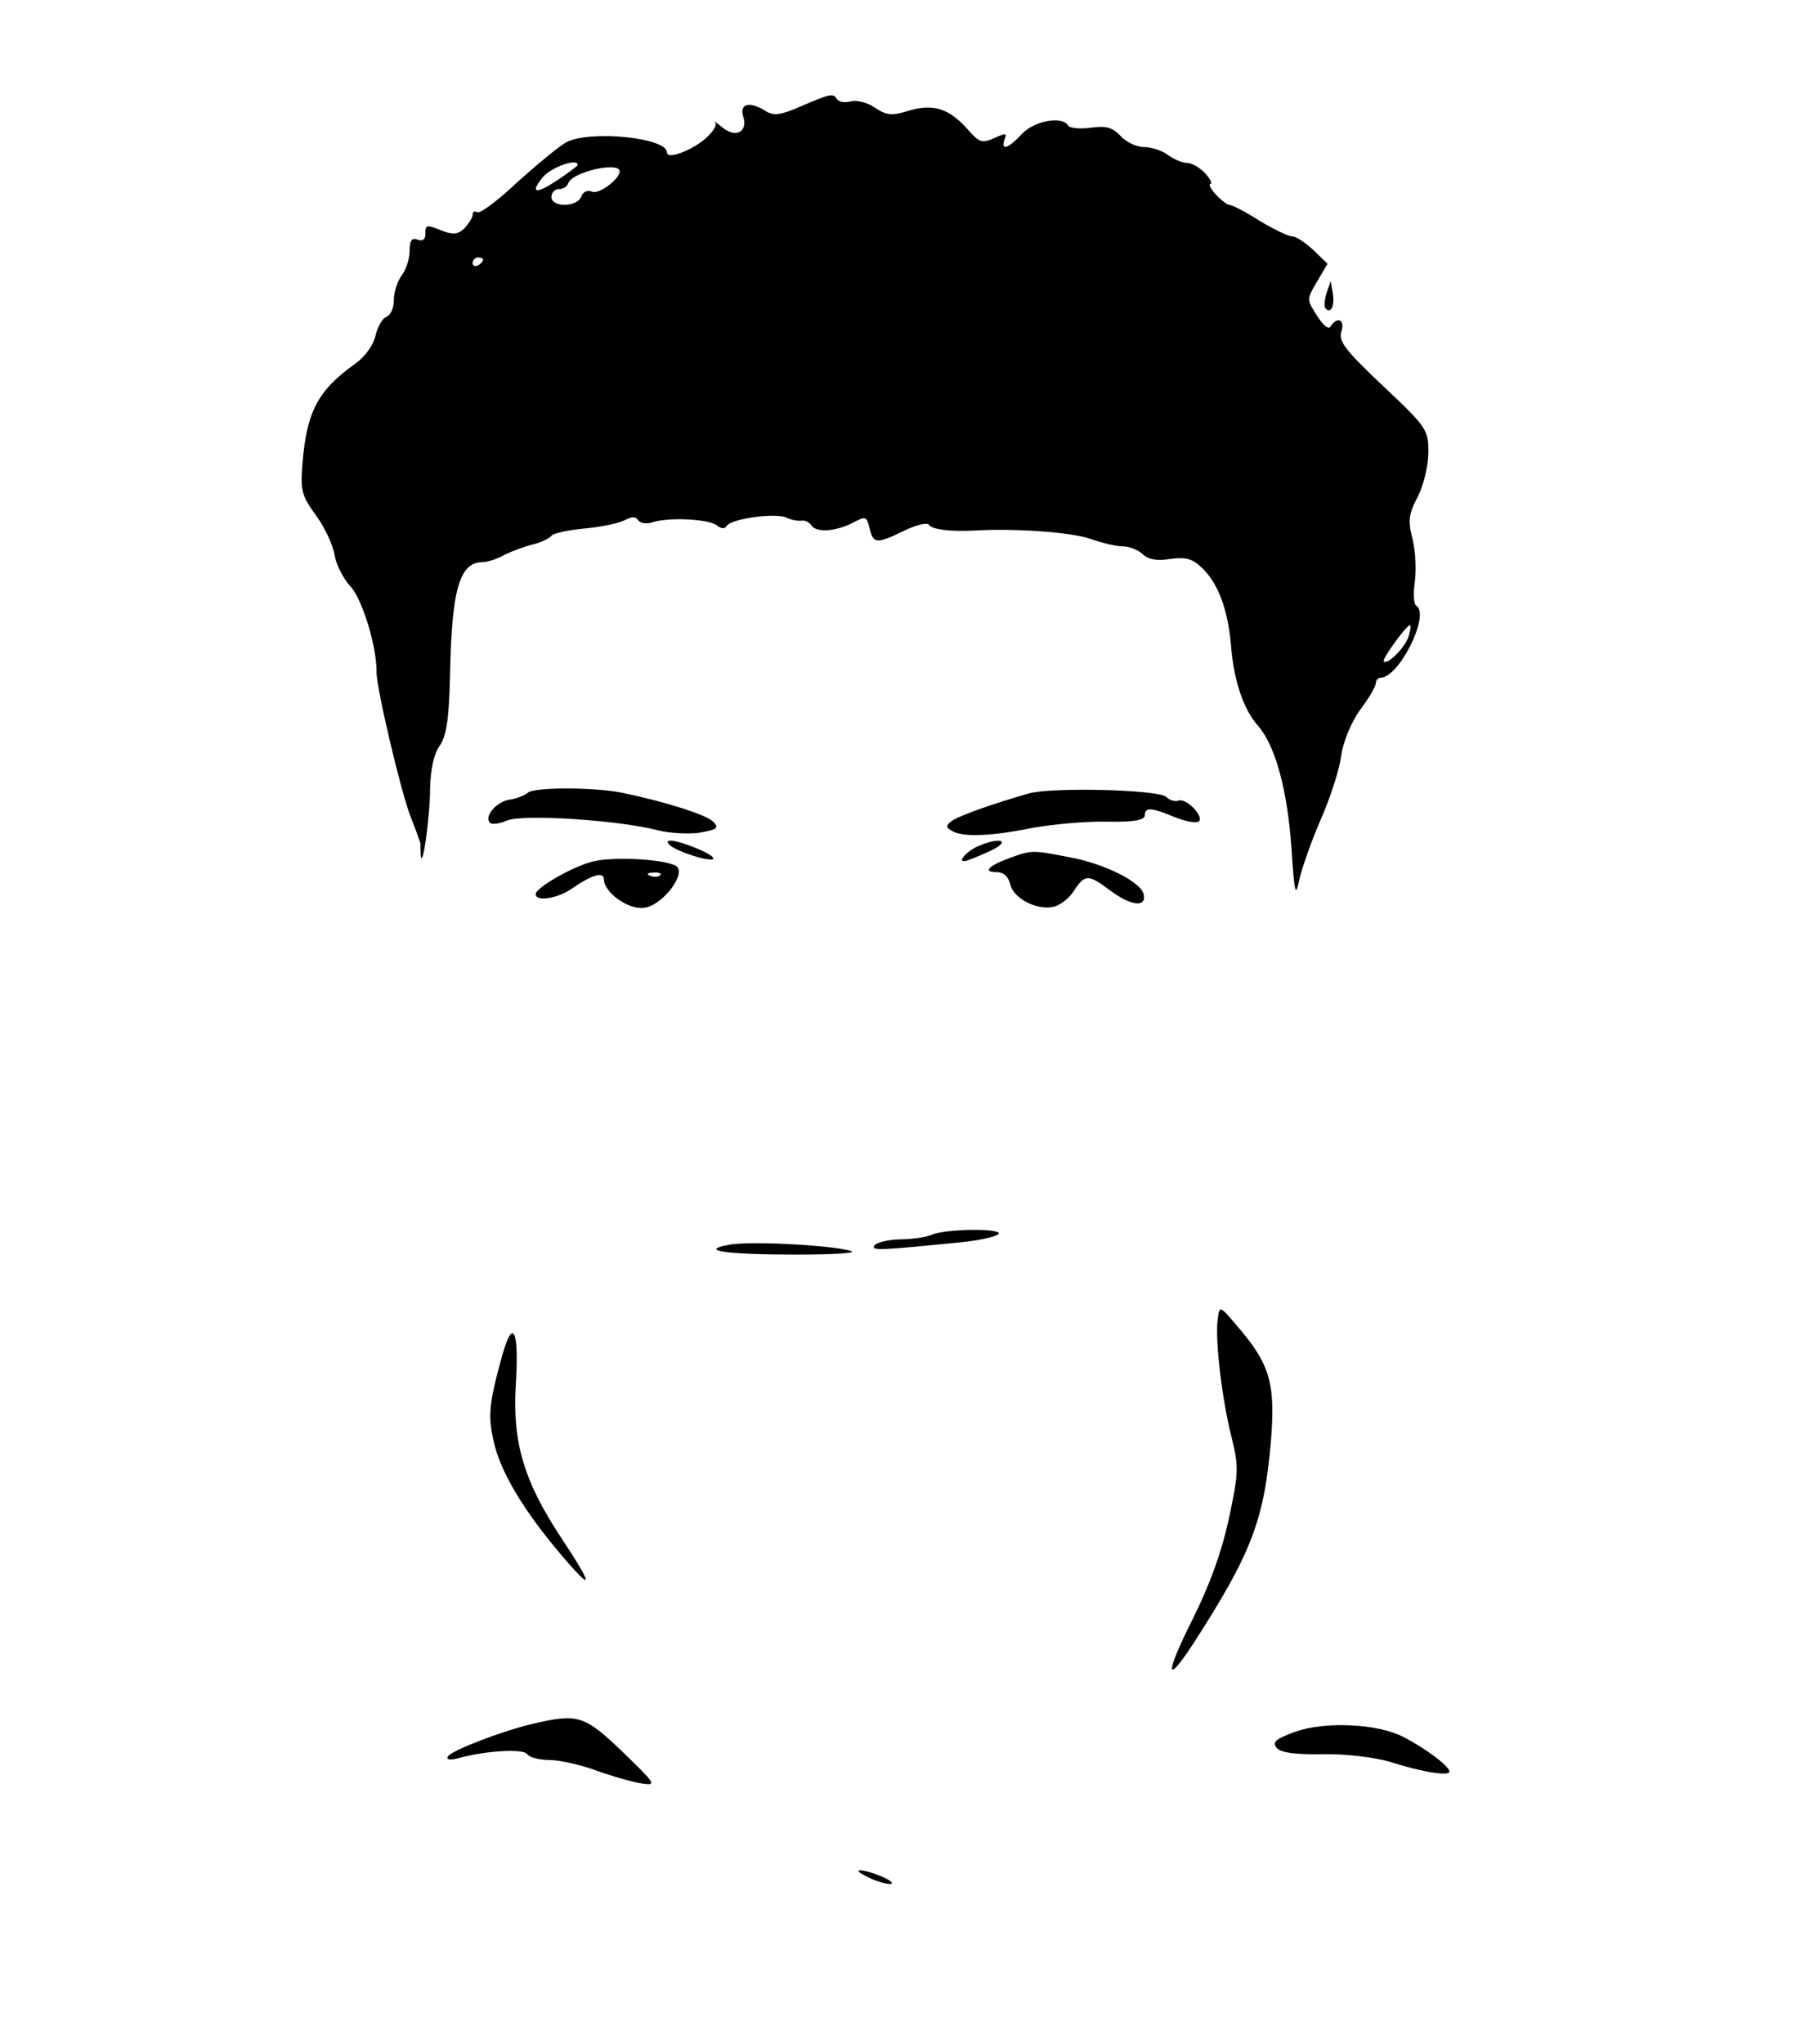 <?xml version="1.0" standalone="no"?>
<!DOCTYPE svg PUBLIC "-//W3C//DTD SVG 20010904//EN"
 "http://www.w3.org/TR/2001/REC-SVG-20010904/DTD/svg10.dtd">
<svg version="1.0" xmlns="http://www.w3.org/2000/svg"
 width="342pt" height="389pt" viewBox="0 0 342 389"
 preserveAspectRatio="xMidYMid meet">

<g transform="translate(0,389) scale(0.1,-0.1)"
fill="#000000" stroke="none">
<path d="M1526 3688 c-39 -17 -52 -19 -67 -10 -31 20 -51 15 -44 -9 10 -30
-14 -43 -40 -21 -11 9 -17 13 -13 8 4 -4 -5 -18 -20 -31 -28 -23 -72 -39 -72
-25 0 28 -147 43 -192 19 -13 -7 -54 -41 -92 -75 -37 -35 -72 -61 -77 -58 -5
3 -9 1 -9 -5 0 -5 -7 -16 -15 -25 -12 -12 -22 -13 -41 -6 -33 13 -34 13 -34
-6 0 -10 -6 -14 -15 -10 -11 4 -15 -2 -15 -22 0 -15 -7 -36 -15 -46 -8 -11
-15 -32 -15 -47 0 -15 -6 -29 -14 -32 -8 -3 -17 -19 -21 -36 -4 -18 -20 -40
-38 -53 -71 -50 -93 -91 -101 -190 -4 -51 -2 -61 25 -98 17 -23 33 -57 36 -76
3 -19 17 -46 31 -61 22 -24 50 -115 49 -163 0 -30 46 -226 65 -275 11 -27 19
-51 19 -52 -1 -2 0 -11 0 -20 3 -34 18 72 18 127 1 35 7 65 18 80 13 19 18 49
20 135 3 163 18 215 62 215 9 0 28 6 42 14 14 7 38 16 55 20 16 4 31 12 34 16
3 5 32 11 63 14 32 3 66 10 77 16 13 7 21 7 25 0 4 -6 16 -8 28 -4 31 10 107
6 122 -6 9 -7 15 -7 19 -1 9 14 92 25 113 16 10 -5 23 -7 30 -6 6 1 14 -3 18
-9 9 -14 45 -12 77 4 27 14 28 14 34 -10 7 -29 13 -30 66 -4 23 11 44 16 47
11 6 -9 40 -13 84 -11 75 5 186 -3 221 -15 23 -8 51 -15 64 -15 13 0 30 -7 38
-15 11 -10 27 -13 52 -9 29 4 42 1 60 -16 31 -29 50 -79 56 -147 5 -68 24
-124 52 -155 32 -37 55 -119 63 -229 6 -90 8 -99 15 -64 5 22 23 74 41 115 18
41 36 96 39 122 4 27 19 63 36 87 17 22 30 45 30 51 0 5 4 10 9 10 35 0 95
120 68 137 -5 3 -6 23 -3 44 3 22 2 58 -4 82 -9 36 -8 48 10 82 11 22 20 59
20 84 0 43 -3 48 -86 126 -72 68 -85 85 -80 103 8 23 -7 31 -20 11 -4 -7 -14
1 -26 20 -20 31 -20 31 0 65 l20 34 -27 26 c-15 14 -33 26 -40 26 -8 0 -36 14
-63 30 -26 17 -52 30 -57 30 -4 0 -16 9 -26 20 -10 11 -14 20 -10 20 4 0 0 9
-10 20 -10 11 -26 20 -35 20 -9 0 -25 7 -36 15 -10 8 -31 15 -45 15 -14 0 -34
9 -45 21 -15 16 -27 20 -56 16 -21 -3 -41 -1 -44 4 -11 19 -65 9 -88 -16 -26
-28 -41 -33 -33 -10 5 12 2 12 -20 2 -22 -10 -28 -8 -47 13 -37 43 -67 53
-113 40 -35 -11 -44 -10 -67 5 -14 10 -35 15 -46 12 -11 -3 -23 -1 -26 4 -7
12 -12 11 -68 -13z m-426 -112 c0 -2 -18 -15 -40 -30 -40 -26 -51 -24 -27 6
15 19 67 38 67 24z m80 -12 c0 -15 -39 -44 -52 -39 -9 4 -18 0 -21 -9 -8 -21
-57 -21 -57 -1 0 8 6 15 14 15 8 0 16 5 18 11 7 22 98 42 98 23z m-260 -168
c0 -3 -4 -8 -10 -11 -5 -3 -10 -1 -10 4 0 6 5 11 10 11 6 0 10 -2 10 -4z
m1763 -715 c-5 -21 -40 -57 -48 -50 -4 4 43 69 50 69 2 0 1 -9 -2 -19z"/>
<path d="M2526 3332 c-4 -13 -5 -26 -2 -29 10 -11 18 4 14 29 l-4 23 -8 -23z"/>
<path d="M1005 2381 c-6 -5 -21 -11 -34 -13 -25 -3 -50 -32 -38 -44 4 -4 18
-2 32 4 29 13 213 1 286 -18 23 -6 59 -8 81 -5 34 6 38 9 26 21 -13 13 -87 37
-173 55 -54 11 -169 11 -180 0z"/>
<path d="M1960 2380 c-67 -19 -135 -43 -148 -53 -11 -8 -11 -12 0 -18 19 -13
74 -11 153 5 39 7 103 13 142 12 52 -1 73 3 73 12 0 16 13 15 56 -3 20 -8 40
-12 46 -9 13 8 -23 46 -38 40 -6 -2 -16 0 -23 7 -14 14 -215 19 -261 7z"/>
<path d="M1276 2281 c13 -12 76 -32 82 -26 3 3 -11 12 -31 20 -40 17 -67 20
-51 6z"/>
<path d="M1864 2280 c-22 -9 -42 -31 -27 -29 4 0 26 9 48 19 41 19 22 28 -21
10z"/>
<path d="M1923 2257 c-41 -15 -52 -27 -26 -27 14 0 23 -8 27 -24 7 -28 55 -51
86 -41 11 4 28 17 36 31 20 30 27 30 68 -1 39 -29 69 -33 64 -8 -4 24 -76 60
-145 72 -67 13 -69 13 -110 -2z"/>
<path d="M1128 2250 c-39 -10 -108 -50 -108 -62 0 -15 42 -8 68 10 39 27 62
34 62 18 0 -24 46 -58 76 -54 36 4 83 67 61 80 -24 13 -120 18 -159 8z m129
-26 c-3 -3 -12 -4 -19 -1 -8 3 -5 6 6 6 11 1 17 -2 13 -5z"/>
<path d="M1775 1540 c-11 -5 -39 -9 -62 -9 -23 -1 -45 -6 -48 -12 -7 -10 11
-9 170 7 28 3 57 9 65 14 19 12 -97 12 -125 0z"/>
<path d="M1390 1521 c-62 -11 -10 -19 126 -19 75 0 118 3 104 7 -37 11 -189
19 -230 12z"/>
<path d="M2319 1380 c-6 -37 8 -154 26 -225 14 -57 14 -67 -5 -156 -14 -64
-36 -125 -69 -191 -53 -106 -52 -128 1 -47 111 172 135 235 148 384 9 112 -1
148 -65 222 -32 38 -33 38 -36 13z"/>
<path d="M956 1309 c-25 -91 -27 -114 -16 -162 12 -57 56 -131 129 -217 63
-74 62 -61 -3 37 -68 104 -90 177 -84 284 7 108 -5 133 -26 58z"/>
<path d="M1015 609 c-60 -14 -155 -51 -162 -62 -4 -6 3 -8 18 -4 54 15 126 19
133 8 4 -6 23 -11 42 -11 19 0 60 -9 92 -21 31 -11 70 -22 86 -24 27 -4 24 0
-38 60 -73 70 -85 74 -171 54z"/>
<path d="M2467 594 c-38 -14 -45 -20 -36 -31 8 -9 35 -13 88 -12 43 1 98 -6
126 -14 66 -21 115 -28 115 -19 0 10 -45 44 -88 66 -48 25 -147 30 -205 10z"/>
<path d="M1659 314 c19 -8 36 -12 39 -9 5 5 -43 25 -61 25 -7 -1 3 -7 22 -16z"/>
</g>
</svg>
